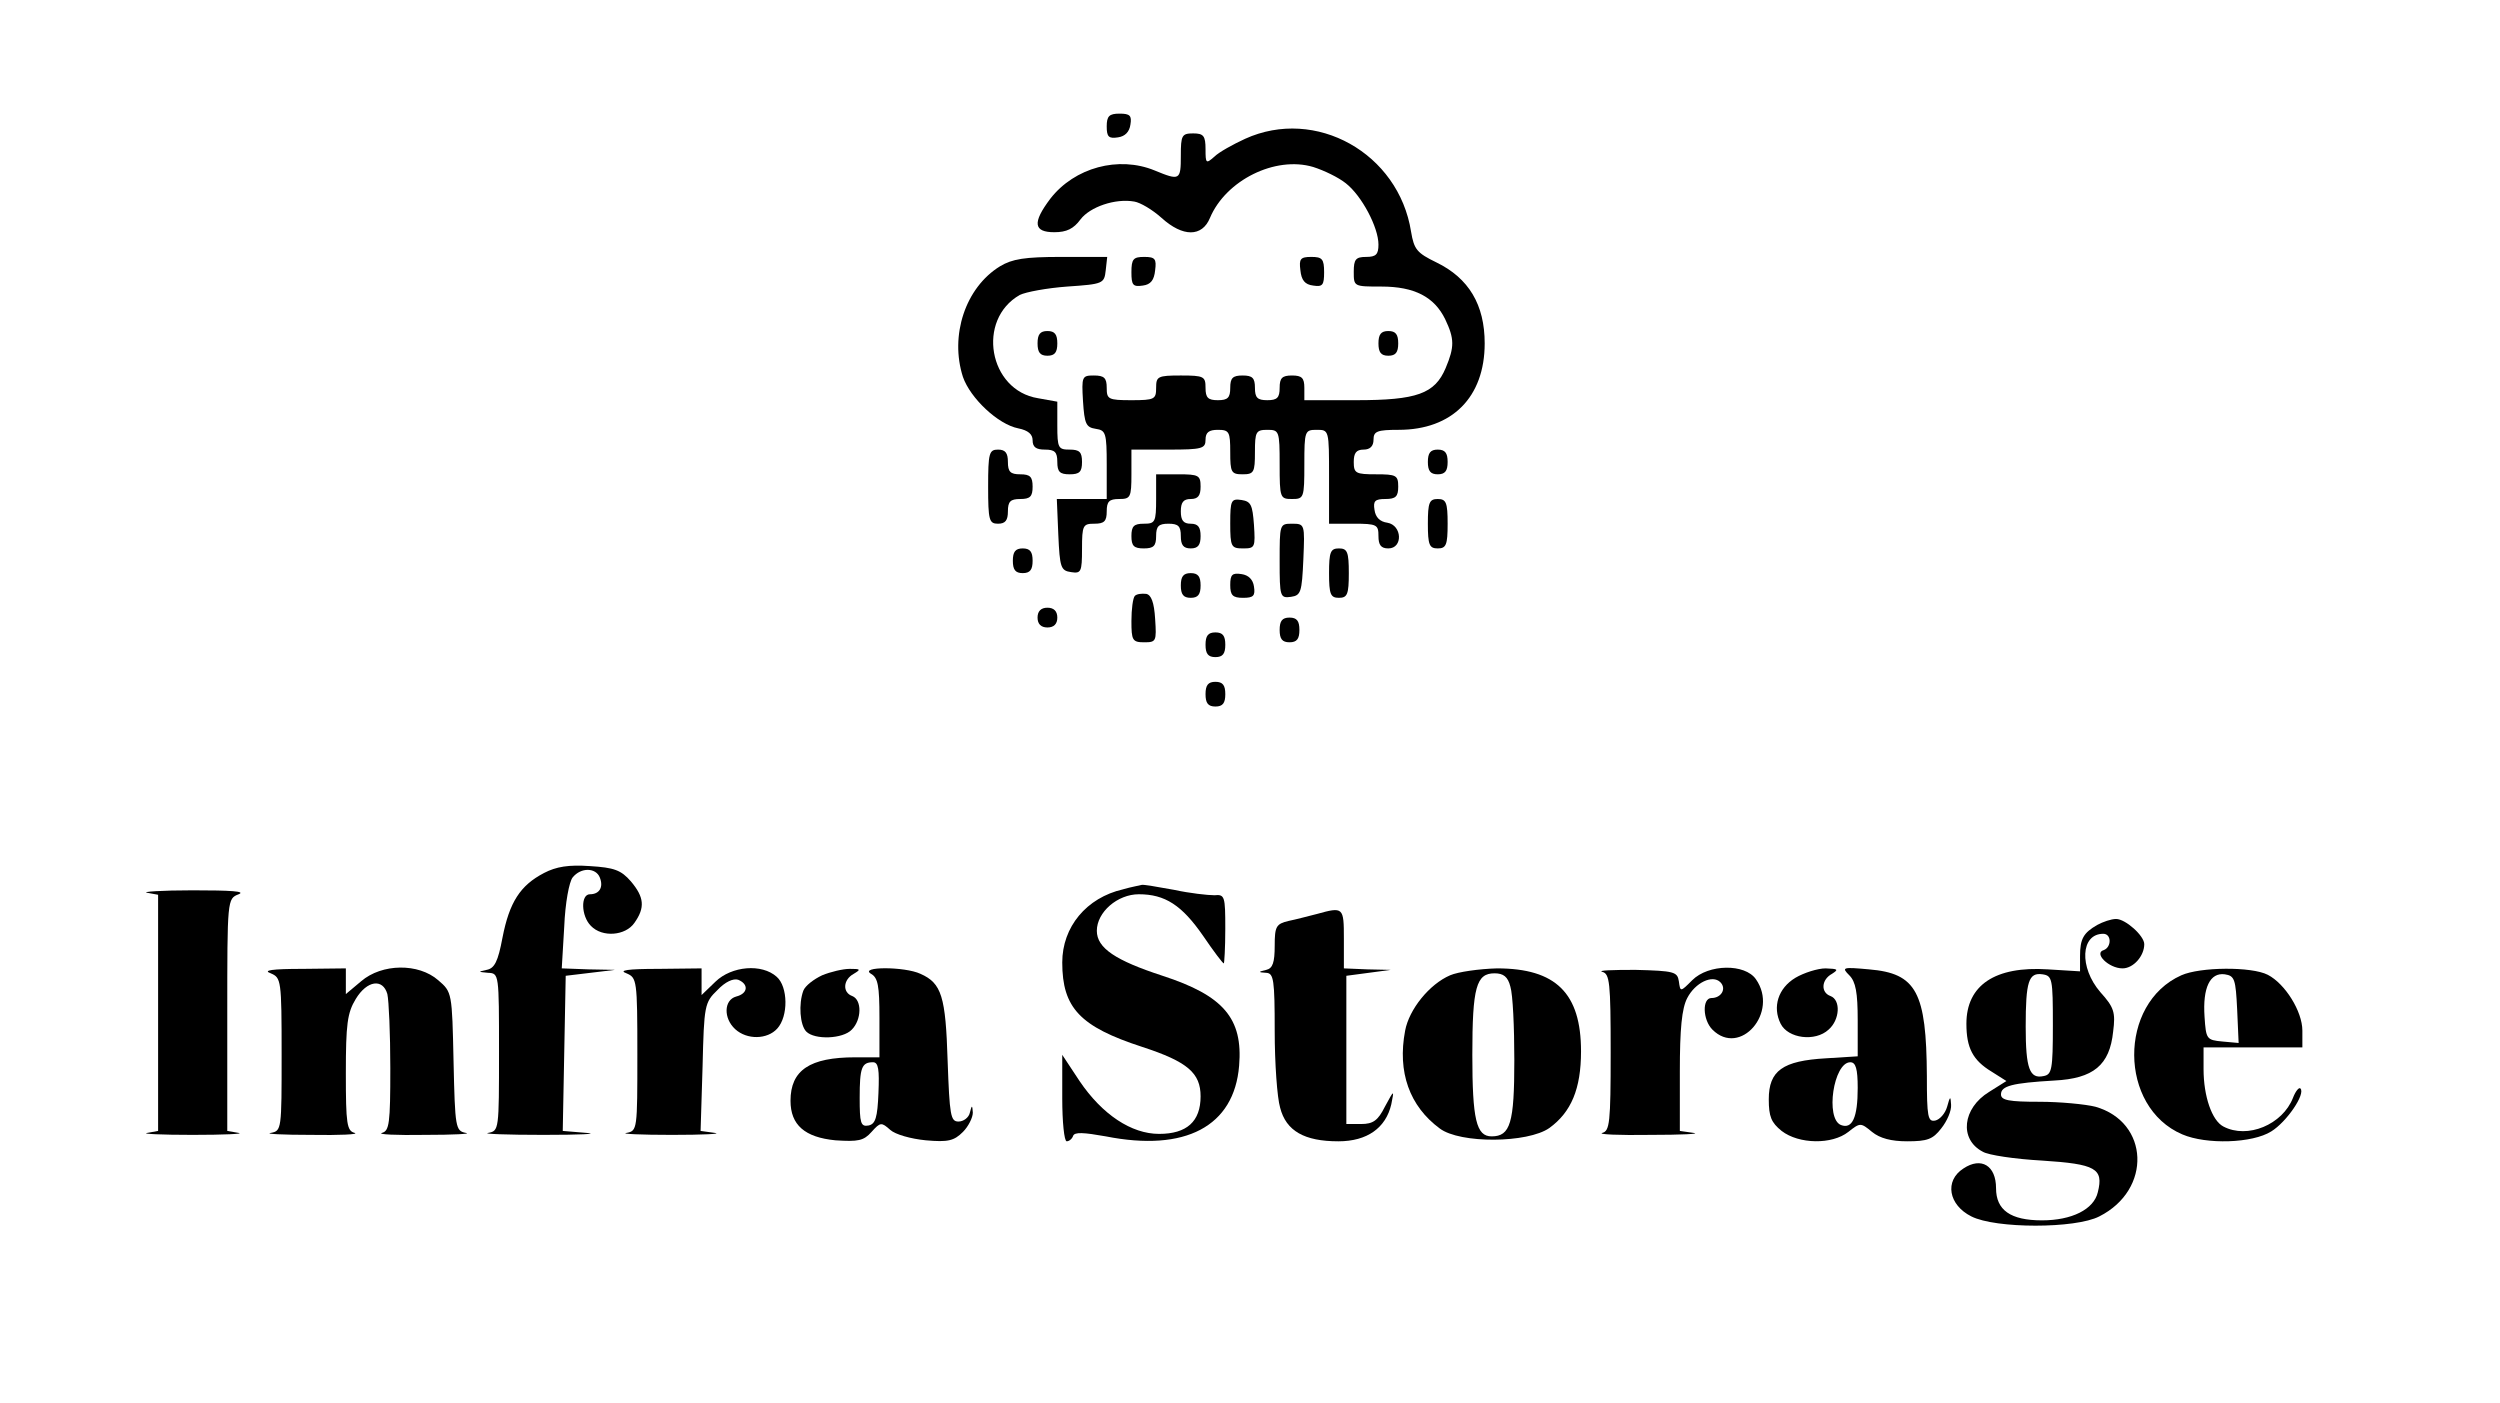 <?xml version="1.0" standalone="no"?>
<!DOCTYPE svg PUBLIC "-//W3C//DTD SVG 20010904//EN"
 "http://www.w3.org/TR/2001/REC-SVG-20010904/DTD/svg10.dtd">
<svg version="1.0" xmlns="http://www.w3.org/2000/svg"
 width="506pt" height="284pt" viewBox="0 0 506 284"
 preserveAspectRatio="xMidYMid meet">

<g transform="translate(0,284) scale(0.1,-0.1)"
fill="#000000" stroke="none">
<path d="M2240 2584 c0 -21 4 -25 23 -22 14 2 23 11 25 26 3 18 -1 22 -22 22
-21 0 -26 -5 -26 -26z"/>
<path d="M2520 2559 c-24 -11 -53 -27 -62 -36 -17 -15 -18 -14 -18 15 0 27 -4
32 -25 32 -23 0 -25 -4 -25 -45 0 -50 -2 -51 -53 -30 -73 30 -162 6 -211 -57
-37 -49 -34 -68 8 -68 25 0 39 7 53 26 19 25 70 43 109 36 12 -2 36 -16 55
-33 43 -39 82 -39 98 0 32 76 132 126 209 103 22 -7 51 -21 66 -33 32 -25 66
-89 66 -124 0 -20 -5 -25 -25 -25 -21 0 -25 -5 -25 -30 0 -30 0 -30 56 -30 67
0 107 -21 129 -66 19 -40 19 -56 1 -99 -22 -52 -58 -65 -181 -65 l-105 0 0 25
c0 20 -5 25 -25 25 -20 0 -25 -5 -25 -25 0 -20 -5 -25 -25 -25 -20 0 -25 5
-25 25 0 20 -5 25 -25 25 -20 0 -25 -5 -25 -25 0 -20 -5 -25 -25 -25 -20 0
-25 5 -25 25 0 23 -3 25 -50 25 -47 0 -50 -2 -50 -25 0 -23 -3 -25 -50 -25
-47 0 -50 2 -50 25 0 20 -5 25 -26 25 -24 0 -25 -2 -22 -52 3 -46 6 -53 26
-56 20 -3 22 -8 22 -73 l0 -69 -50 0 -51 0 3 -72 c3 -67 5 -73 26 -76 20 -3
22 0 22 47 0 48 2 51 25 51 20 0 25 5 25 25 0 20 5 25 25 25 23 0 25 3 25 50
l0 50 75 0 c68 0 75 2 75 20 0 15 7 20 25 20 23 0 25 -4 25 -45 0 -41 2 -45
25 -45 23 0 25 4 25 45 0 41 2 45 25 45 24 0 25 -2 25 -70 0 -68 1 -70 25 -70
24 0 25 2 25 70 0 68 1 70 25 70 25 0 25 0 25 -95 l0 -95 50 0 c47 0 50 -2 50
-25 0 -18 5 -25 20 -25 30 0 28 47 -2 52 -15 2 -24 11 -26 26 -3 18 1 22 22
22 21 0 26 5 26 25 0 23 -4 25 -45 25 -41 0 -45 2 -45 25 0 18 5 25 20 25 13
0 20 7 20 20 0 17 7 20 51 20 108 0 174 66 174 175 0 78 -32 132 -98 164 -39
19 -45 26 -51 62 -25 159 -193 253 -336 188z"/>
<path d="M2024 2301 c-70 -43 -102 -140 -75 -224 15 -43 71 -96 112 -104 20
-4 29 -12 29 -24 0 -14 7 -19 25 -19 20 0 25 -5 25 -25 0 -20 5 -25 25 -25 20
0 25 5 25 25 0 20 -5 25 -25 25 -23 0 -25 3 -25 49 l0 48 -39 7 c-100 16 -125
159 -37 209 12 6 55 14 96 17 73 5 75 6 78 33 l3 27 -93 0 c-74 0 -99 -4 -124
-19z"/>
<path d="M2290 2289 c0 -26 3 -30 23 -27 16 2 23 11 25 31 3 23 0 27 -22 27
-22 0 -26 -4 -26 -31z"/>
<path d="M2632 2293 c2 -20 9 -29 26 -31 19 -3 22 1 22 27 0 27 -4 31 -26 31
-22 0 -25 -4 -22 -27z"/>
<path d="M2100 2145 c0 -18 5 -25 20 -25 15 0 20 7 20 25 0 18 -5 25 -20 25
-15 0 -20 -7 -20 -25z"/>
<path d="M2790 2145 c0 -18 5 -25 20 -25 15 0 20 7 20 25 0 18 -5 25 -20 25
-15 0 -20 -7 -20 -25z"/>
<path d="M2000 1855 c0 -68 2 -75 20 -75 15 0 20 7 20 25 0 20 5 25 25 25 20
0 25 5 25 25 0 20 -5 25 -25 25 -20 0 -25 5 -25 25 0 18 -5 25 -20 25 -18 0
-20 -7 -20 -75z"/>
<path d="M2890 1905 c0 -18 5 -25 20 -25 15 0 20 7 20 25 0 18 -5 25 -20 25
-15 0 -20 -7 -20 -25z"/>
<path d="M2340 1830 c0 -47 -2 -50 -25 -50 -20 0 -25 -5 -25 -25 0 -20 5 -25
25 -25 20 0 25 5 25 25 0 20 5 25 25 25 20 0 25 -5 25 -25 0 -18 5 -25 20 -25
15 0 20 7 20 25 0 18 -5 25 -20 25 -15 0 -20 7 -20 25 0 18 5 25 20 25 15 0
20 7 20 25 0 23 -4 25 -45 25 l-45 0 0 -50z"/>
<path d="M2490 1781 c0 -48 2 -51 26 -51 24 0 25 2 22 48 -3 40 -6 47 -25 50
-21 3 -23 0 -23 -47z"/>
<path d="M2890 1780 c0 -43 3 -50 20 -50 17 0 20 7 20 50 0 43 -3 50 -20 50
-17 0 -20 -7 -20 -50z"/>
<path d="M2590 1704 c0 -72 1 -75 23 -72 20 3 22 9 25 76 3 71 3 72 -23 72
-25 0 -25 -1 -25 -76z"/>
<path d="M2050 1705 c0 -18 5 -25 20 -25 15 0 20 7 20 25 0 18 -5 25 -20 25
-15 0 -20 -7 -20 -25z"/>
<path d="M2690 1680 c0 -43 3 -50 20 -50 17 0 20 7 20 50 0 43 -3 50 -20 50
-17 0 -20 -7 -20 -50z"/>
<path d="M2390 1655 c0 -18 5 -25 20 -25 15 0 20 7 20 25 0 18 -5 25 -20 25
-15 0 -20 -7 -20 -25z"/>
<path d="M2490 1656 c0 -21 5 -26 26 -26 21 0 25 4 22 23 -2 14 -11 23 -25 25
-19 3 -23 -1 -23 -22z"/>
<path d="M2297 1634 c-4 -4 -7 -27 -7 -51 0 -39 2 -43 26 -43 24 0 25 2 22 47
-2 34 -8 49 -18 51 -9 1 -19 0 -23 -4z"/>
<path d="M2100 1590 c0 -13 7 -20 20 -20 13 0 20 7 20 20 0 13 -7 20 -20 20
-13 0 -20 -7 -20 -20z"/>
<path d="M2590 1565 c0 -18 5 -25 20 -25 15 0 20 7 20 25 0 18 -5 25 -20 25
-15 0 -20 -7 -20 -25z"/>
<path d="M2440 1535 c0 -18 5 -25 20 -25 15 0 20 7 20 25 0 18 -5 25 -20 25
-15 0 -20 -7 -20 -25z"/>
<path d="M2440 1435 c0 -18 5 -25 20 -25 15 0 20 7 20 25 0 18 -5 25 -20 25
-15 0 -20 -7 -20 -25z"/>
<path d="M1101 1073 c-48 -25 -70 -59 -84 -131 -9 -48 -16 -62 -32 -65 -18 -4
-18 -4 3 -6 22 -1 22 -2 22 -160 0 -158 0 -160 -22 -164 -13 -2 38 -4 112 -4
74 0 114 2 87 4 l-48 4 3 157 3 157 50 6 50 6 -54 1 -54 2 5 84 c2 49 10 91
17 100 17 21 47 20 55 0 8 -20 -1 -34 -20 -34 -19 0 -18 -44 2 -64 23 -24 70
-20 88 6 22 31 20 52 -7 84 -20 23 -34 28 -83 31 -43 3 -68 -1 -93 -14z"/>
<path d="M2273 1040 c-74 -17 -123 -76 -123 -148 0 -92 36 -130 162 -171 92
-30 118 -53 118 -100 0 -51 -28 -76 -84 -76 -56 0 -115 39 -161 107 l-35 53 0
-88 c0 -48 4 -87 9 -87 5 0 11 5 13 11 3 8 21 7 66 -1 161 -32 260 20 270 143
8 96 -32 142 -155 182 -95 31 -133 56 -133 91 0 38 42 74 85 74 53 0 87 -22
130 -84 21 -31 40 -56 42 -56 1 0 3 31 3 70 0 66 -1 70 -22 68 -13 0 -50 4
-82 11 -33 6 -62 11 -65 10 -3 -1 -21 -4 -38 -9z"/>
<path d="M298 1033 l22 -4 0 -239 0 -239 -22 -4 c-13 -2 29 -4 92 -4 63 0 105
2 93 4 l-23 4 0 235 c0 234 0 235 23 244 15 6 -15 8 -93 8 -63 0 -105 -3 -92
-5z"/>
<path d="M2665 990 c-16 -4 -42 -11 -57 -14 -25 -6 -28 -11 -28 -50 0 -34 -4
-46 -17 -49 -17 -4 -17 -5 0 -6 15 -1 17 -14 17 -118 0 -65 5 -135 11 -155 12
-47 49 -68 118 -68 58 0 96 27 107 75 6 30 6 30 -13 -5 -14 -28 -24 -35 -48
-35 l-30 0 0 150 0 150 45 6 45 6 -47 1 -48 2 0 60 c0 64 -1 65 -55 50z"/>
<path d="M4245 968 c-28 -16 -35 -28 -35 -63 l0 -31 -65 4 c-107 7 -165 -32
-165 -110 0 -49 13 -74 51 -97 l30 -19 -35 -22 c-54 -33 -61 -96 -13 -121 11
-7 66 -15 120 -18 109 -7 125 -16 113 -64 -8 -35 -53 -57 -113 -57 -64 0 -93
21 -93 65 0 46 -30 64 -66 40 -39 -25 -30 -74 16 -97 49 -25 211 -25 259 0
107 54 101 191 -8 222 -20 5 -71 10 -113 10 -62 0 -78 3 -78 15 0 17 22 23
108 28 79 4 112 31 119 99 5 39 2 49 -26 80 -43 50 -40 118 6 118 17 0 17 -27
1 -33 -21 -6 10 -37 38 -37 22 0 44 25 44 49 0 17 -38 51 -57 51 -10 0 -27 -6
-38 -12z m-90 -203 c0 -90 -2 -100 -19 -103 -28 -6 -36 15 -36 100 0 92 6 110
34 106 20 -3 21 -9 21 -103z"/>
<path d="M548 870 c21 -9 22 -13 22 -164 0 -152 0 -155 -22 -159 -13 -2 24 -4
82 -4 58 -1 97 1 88 4 -16 4 -18 18 -18 121 0 99 3 122 20 150 23 38 55 42 64
10 3 -13 6 -80 6 -150 0 -112 -2 -127 -17 -131 -10 -3 29 -5 87 -4 58 0 95 2
83 4 -21 4 -22 10 -25 144 -3 140 -3 141 -31 165 -40 35 -114 34 -156 -2 l-31
-26 0 26 0 26 -87 -1 c-63 0 -82 -3 -65 -9z"/>
<path d="M1268 870 c21 -9 22 -13 22 -164 0 -152 0 -155 -22 -159 -13 -2 29
-4 92 -4 63 0 102 2 87 4 l-29 4 4 130 c3 124 4 130 30 155 16 17 32 24 42 21
22 -9 20 -28 -4 -34 -25 -7 -26 -44 -2 -66 24 -22 65 -21 85 1 23 25 22 85 -1
105 -30 27 -91 22 -124 -10 l-28 -27 0 27 0 27 -87 -1 c-63 0 -82 -3 -65 -9z"/>
<path d="M1664 866 c-17 -8 -34 -21 -38 -31 -10 -27 -7 -70 6 -83 17 -17 74
-15 92 4 20 20 21 60 1 68 -20 7 -19 33 3 45 15 9 14 10 -8 10 -14 0 -39 -6
-56 -13z"/>
<path d="M1763 869 c14 -8 17 -24 17 -89 l0 -80 -49 0 c-92 0 -131 -26 -131
-88 0 -49 29 -74 91 -80 46 -3 57 -1 73 17 18 20 20 20 38 4 10 -9 41 -18 72
-21 45 -4 57 -1 75 17 11 11 20 29 20 39 -1 16 -2 16 -6 0 -2 -10 -13 -18 -23
-18 -16 0 -18 12 -22 123 -4 130 -12 157 -55 176 -32 15 -125 15 -100 0z m15
-241 c-2 -50 -6 -63 -20 -66 -16 -3 -18 5 -18 56 0 61 4 72 27 72 11 0 13 -15
11 -62z"/>
<path d="M2935 866 c-42 -18 -83 -69 -91 -112 -16 -84 9 -153 70 -198 41 -31
178 -30 222 1 44 32 64 79 64 155 0 118 -51 168 -170 168 -36 -1 -79 -7 -95
-14z m122 -23 c5 -16 8 -82 8 -149 0 -127 -8 -154 -46 -154 -31 0 -39 34 -39
165 0 137 8 165 45 165 18 0 27 -7 32 -27z"/>
<path d="M3243 873 c15 -4 17 -21 17 -163 0 -143 -2 -159 -17 -163 -10 -3 34
-5 97 -4 63 0 103 2 88 4 l-28 4 0 120 c0 87 4 128 15 149 16 31 51 48 67 32
13 -13 2 -32 -18 -32 -19 0 -18 -44 2 -64 56 -56 135 35 88 102 -22 32 -96 31
-129 -2 -24 -24 -24 -24 -27 -2 -3 19 -9 21 -88 23 -47 0 -77 -1 -67 -4z"/>
<path d="M3634 861 c-35 -21 -47 -59 -30 -93 15 -30 70 -37 97 -12 23 20 25
60 4 68 -20 7 -19 33 3 45 14 9 12 10 -13 11 -16 0 -44 -9 -61 -19z"/>
<path d="M3743 866 c13 -13 17 -35 17 -91 l0 -73 -64 -4 c-88 -5 -116 -25
-116 -83 0 -35 5 -47 26 -64 35 -27 102 -28 135 -2 24 19 25 19 48 0 16 -13
39 -19 71 -19 41 0 52 4 69 26 12 15 21 36 20 48 -1 18 -2 18 -8 -4 -4 -14
-15 -26 -24 -28 -15 -3 -17 7 -17 90 -1 170 -21 208 -117 216 -54 5 -56 4 -40
-12z m17 -228 c0 -60 -11 -84 -34 -75 -32 13 -15 127 19 127 11 0 15 -13 15
-52z"/>
<path d="M4415 866 c-128 -57 -127 -267 2 -322 49 -21 142 -18 180 6 31 19 70
76 59 87 -3 3 -10 -6 -15 -19 -21 -54 -92 -84 -141 -58 -23 12 -40 61 -40 116
l0 44 100 0 100 0 0 34 c0 39 -35 95 -70 113 -33 17 -137 16 -175 -1z m113
-69 l3 -68 -33 3 c-32 3 -33 5 -36 50 -4 59 11 90 41 86 20 -3 22 -10 25 -71z"/>
</g>
</svg>
